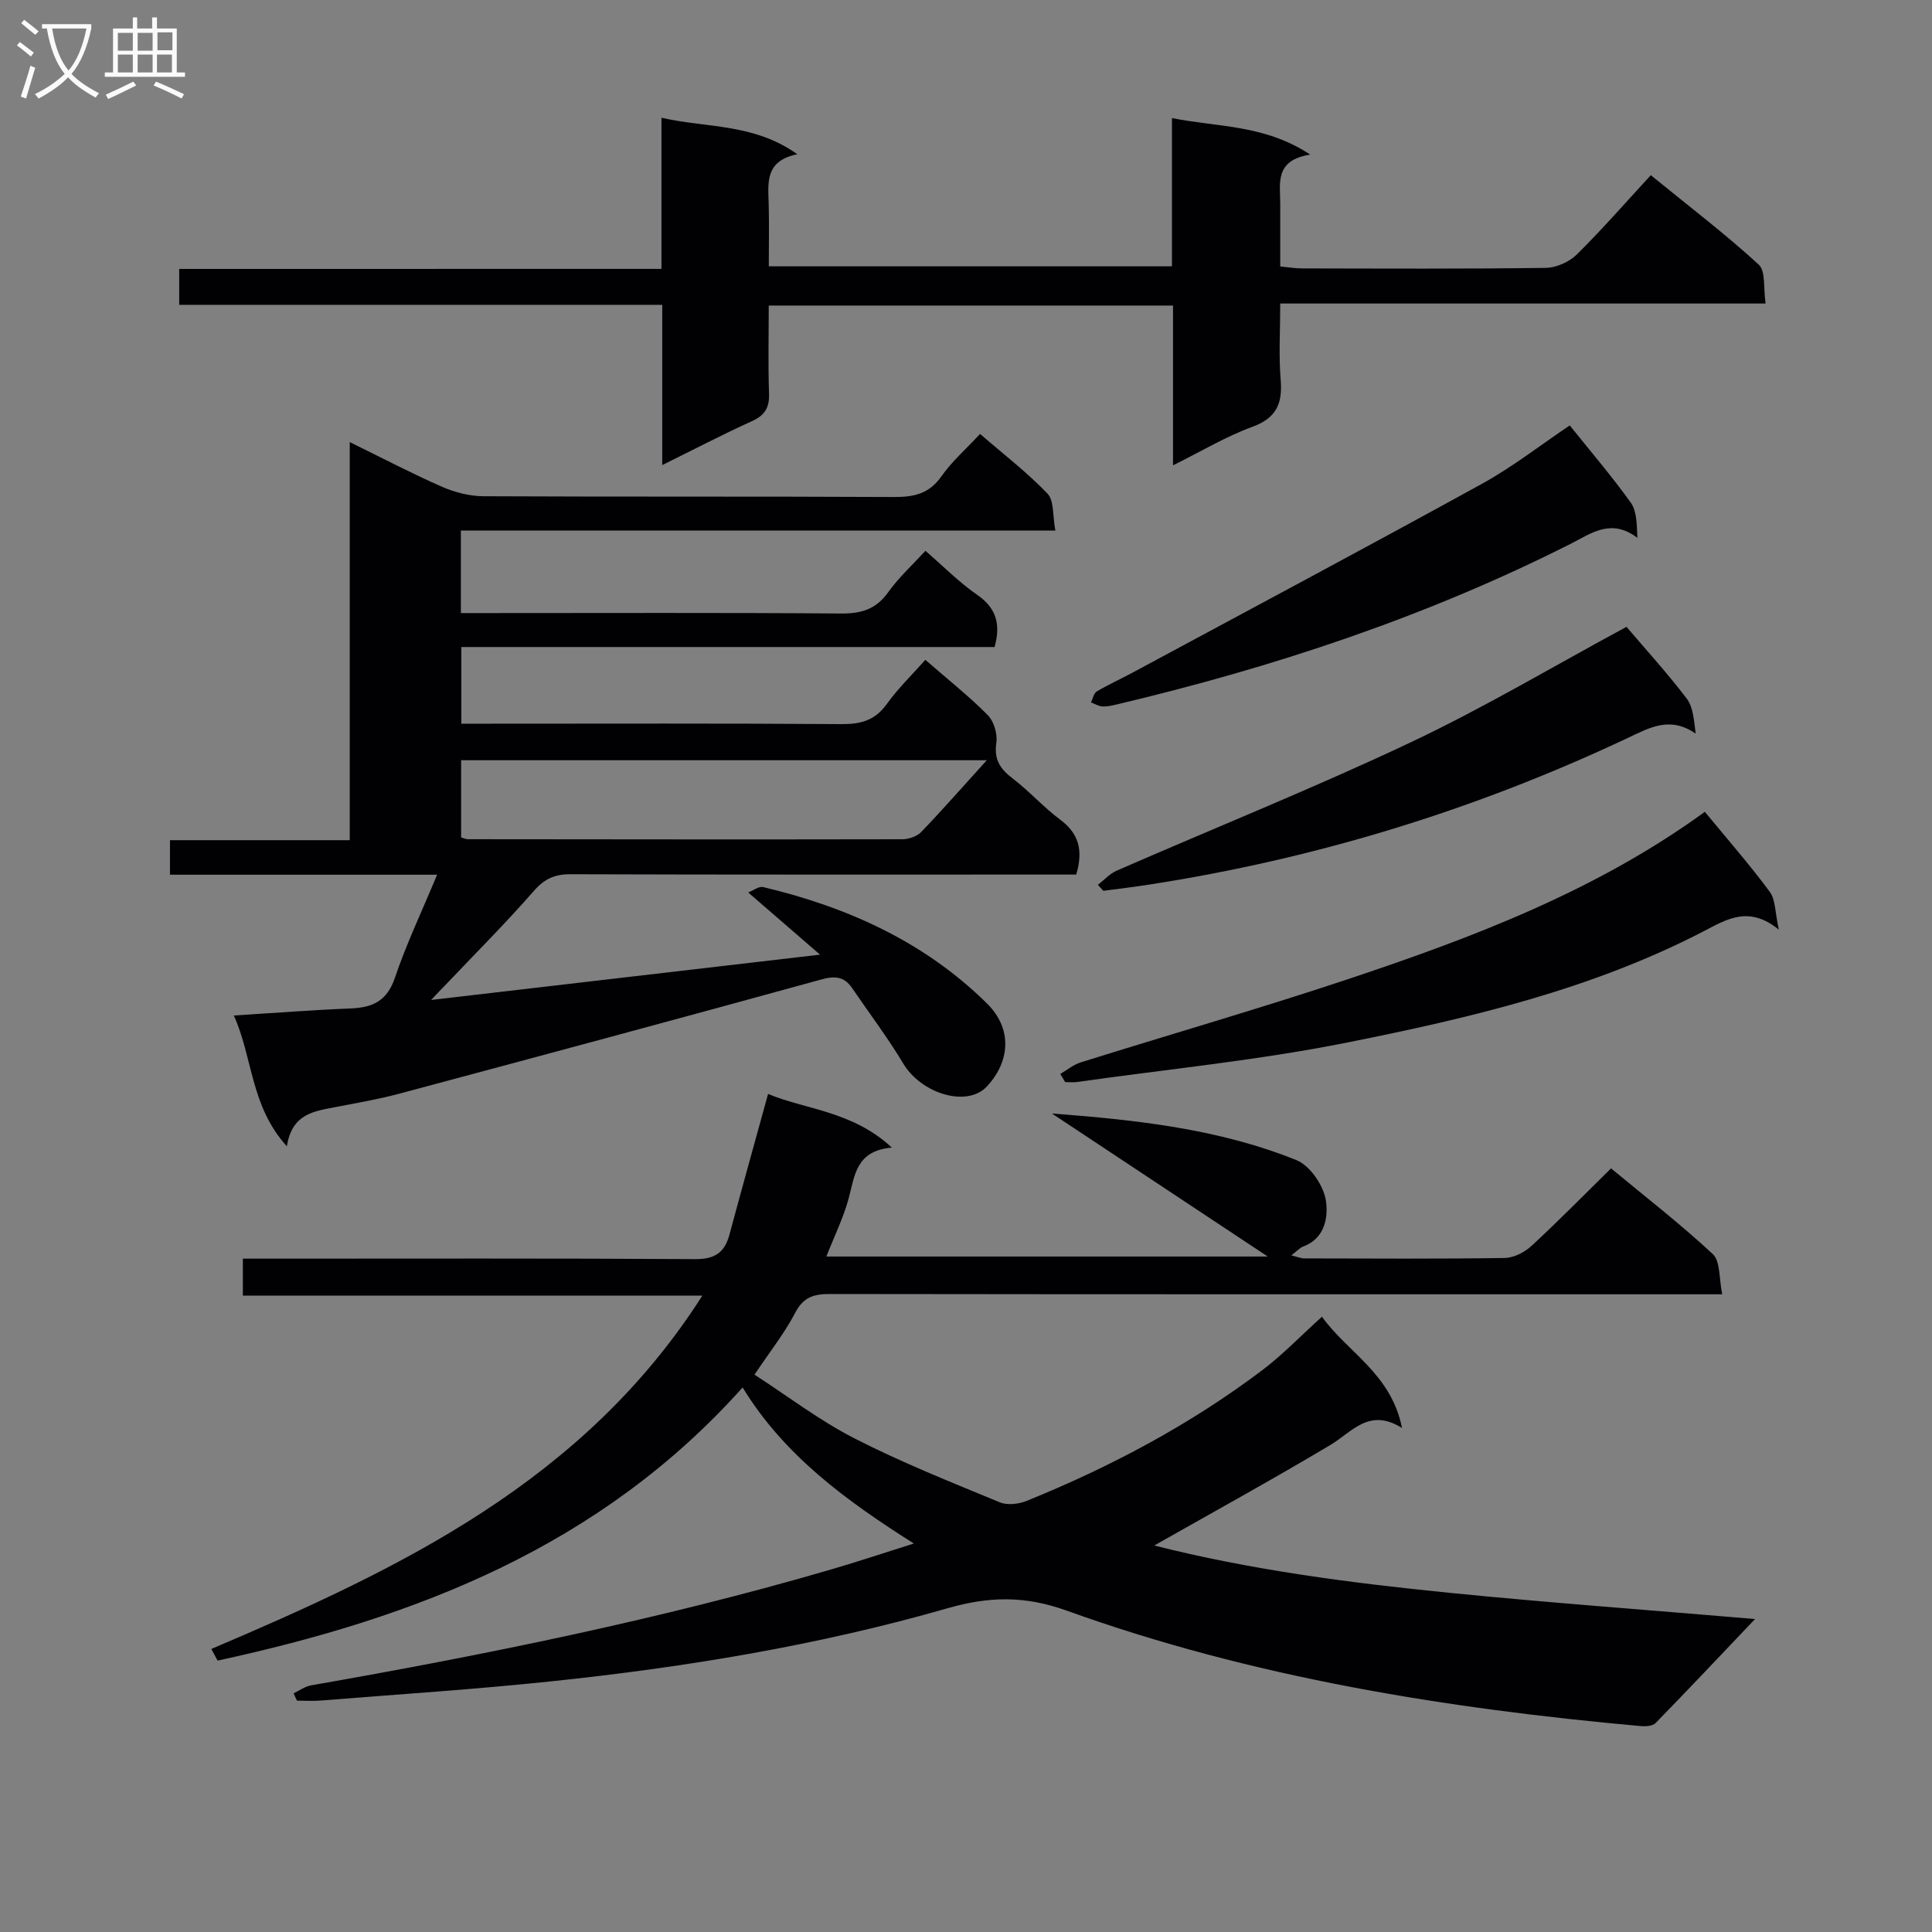 <svg enable-background="new 0 0 400 400" viewBox="0 0 400 400" xmlns="http://www.w3.org/2000/svg"><rect x="0" y="0" width="400" height="400" fill="#808080" stroke="none"/><g fill="#010104"><path d="m60.79 350.58c1.21-.57 2.37-1.43 3.65-1.65 36.29-6.36 72.36-13.69 107.76-24.03 5.42-1.58 10.78-3.37 17-5.33-14.02-8.89-26.83-18.21-35.45-32.31-29.51 32.99-67.67 47.67-108.7 56.55-.43-.8-.86-1.61-1.3-2.41 39.12-16.63 77.16-34.74 101.67-73.16-32.14 0-63.47 0-95.14 0 0-2.61 0-4.68 0-7.65h5.62c29.33 0 58.65-.09 87.98.1 4.09.03 6.15-1.33 7.15-5.09 2.57-9.57 5.24-19.11 7.99-29.11 7.83 3.27 17.49 3.53 25.63 11.11-7.43.63-7.68 5.77-8.94 10.5-1.06 3.96-2.92 7.71-4.62 12.05h91.38c-15.4-10.21-30.04-19.91-44.68-29.61 17.47 1.32 34.59 3.18 50.64 9.66 2.8 1.13 5.6 5.25 6.08 8.35.5 3.27-.09 7.83-4.68 9.52-.73.27-1.3.95-2.48 1.84 1.28.31 1.98.63 2.69.63 13.83.03 27.66.12 41.49-.09 1.88-.03 4.12-1.18 5.55-2.5 5.5-5.07 10.75-10.43 16.47-16.05 6.97 5.78 14.3 11.45 21.06 17.74 1.61 1.5 1.27 5.08 1.96 8.33-2.89 0-4.85 0-6.8 0-59.32 0-118.64.02-177.96-.06-3.29 0-5.46.61-7.15 3.85-2.21 4.24-5.24 8.05-8.45 12.85 6.83 4.41 13.43 9.47 20.7 13.19 9.74 4.99 19.97 9.05 30.09 13.24 1.57.65 3.93.37 5.59-.31 17.32-7.02 33.75-15.74 48.7-27.01 4.23-3.19 7.93-7.07 12.41-11.11 5.29 7.41 14.33 11.76 16.57 23.04-6.83-4.27-10.31.82-14.85 3.53-11.96 7.13-24.17 13.84-36.44 20.8 19.85 5.03 40.41 7.73 61.04 9.79 20.79 2.07 41.64 3.59 63.35 5.43-7.15 7.51-13.81 14.59-20.6 21.54-.61.63-2.06.72-3.08.63-40.47-3.66-80.47-10.09-118.82-23.9-8.82-3.18-16.27-2.92-24.71-.49-26.86 7.71-54.35 12.22-82.1 15.13-15.86 1.67-31.78 2.69-47.68 3.97-1.62.13-3.26.02-4.89.02-.25-.48-.47-1-.7-1.52z"/><path d="m89.26 207.03c27.17-3.16 53.13-6.19 80.52-9.38-5.27-4.56-9.78-8.46-14.88-12.88 1.06-.4 2.22-1.32 3.11-1.11 17.43 4.14 33.33 11.3 46.28 24.04 5.45 5.35 4.78 12.17.02 17.25-4.12 4.4-13.56 1.48-17.29-4.74-3.23-5.39-7.05-10.43-10.59-15.63-1.66-2.43-3.57-2.57-6.43-1.78-29.08 8.01-58.21 15.84-87.34 23.64-4.32 1.16-8.75 1.9-13.14 2.76-4.41.86-9.06 1.31-10.13 8.13-7.59-8.39-7.02-18.37-10.98-27.08 8.6-.54 16.38-1.15 24.17-1.46 4.53-.18 7.54-1.51 9.17-6.32 2.37-7.02 5.58-13.75 8.75-21.37-18.97 0-37.02 0-55.31 0 0-2.59 0-4.66 0-7.15h37.22c0-27.45 0-54.49 0-82.42 6.98 3.42 12.98 6.57 19.17 9.28 2.64 1.15 5.68 1.92 8.55 1.93 28.32.14 56.65.01 84.98.16 4.12.02 7.27-.67 9.8-4.28 2.16-3.08 5.08-5.63 8-8.78 4.85 4.2 9.75 7.96 13.96 12.36 1.4 1.46 1.05 4.59 1.63 7.65-41.34 0-82.04 0-123.08 0v17.08h5.23c24.49 0 48.99-.1 73.48.09 4.19.03 7.22-.86 9.74-4.38 2.2-3.08 5.06-5.69 7.73-8.6 3.6 3.11 6.9 6.47 10.71 9.11 3.89 2.7 4.94 5.96 3.61 10.81-36.53 0-73.26 0-110.41 0v15.87h5.27c24.49 0 48.99-.09 73.48.09 4 .03 6.93-.79 9.35-4.17 2.29-3.2 5.17-5.98 7.97-9.14 4.52 3.94 8.97 7.46 12.93 11.45 1.28 1.29 2.04 3.92 1.77 5.75-.52 3.5.84 5.43 3.43 7.4 3.43 2.62 6.34 5.93 9.8 8.5 3.92 2.91 4.77 6.44 3.31 11.36-1.84 0-3.8 0-5.76 0-32.99 0-65.98.04-98.97-.07-3.27-.01-5.38.96-7.58 3.48-5.91 6.76-12.28 13.12-18.46 19.63-.68.67-1.31 1.35-2.79 2.92zm115.04-49.63c-36.95 0-72.98 0-108.83 0v15.98c.72.2 1.03.37 1.35.37 29.99.03 59.98.07 89.97.01 1.33 0 3.04-.58 3.93-1.5 4.48-4.66 8.74-9.52 13.58-14.86z"/><path d="m136.95 55.67c0-10.82 0-20.63 0-31.29 9.37 2.15 19.02 1.09 28.13 7.55-6.76 1.38-6.05 5.93-5.93 10.3.11 4.15.02 8.31.02 12.91h83.47c0-9.95 0-19.86 0-30.69 9.68 1.92 19.18 1.32 28.63 7.56-7.45 1.16-6.21 5.97-6.21 10.22v12.94c1.64.15 3.06.4 4.48.4 16.83.03 33.67.12 50.5-.11 2.18-.03 4.84-1.22 6.41-2.76 5.21-5.14 10.03-10.68 15.33-16.43 8.15 6.64 15.53 12.26 22.34 18.51 1.48 1.36.94 4.92 1.43 8.06-33.69 0-66.77 0-100.49 0 0 5.61-.33 10.74.09 15.81.41 4.94-.9 7.91-5.91 9.74-5.41 1.97-10.43 5.01-16.38 7.95 0-11.44 0-22.14 0-33.08-28.02 0-55.46 0-83.7 0 0 6.05-.15 12.15.06 18.24.1 2.91-.87 4.49-3.54 5.7-6.04 2.73-11.93 5.81-18.57 9.09 0-11.28 0-21.96 0-33.18-33.61 0-66.67 0-100.01 0 0-2.62 0-4.7 0-7.43 33.17-.01 66.23-.01 99.85-.01z"/><path d="m219.52 222.35c1.41-.82 2.73-1.93 4.25-2.4 18.35-5.75 36.85-11.08 55.09-17.15 26.03-8.67 51.64-18.38 74.11-34.72 4.61 5.6 9.26 10.91 13.44 16.56 1.21 1.63 1.08 4.26 1.88 7.83-6.17-5-10.67-2.21-15.46.28-23.22 12.07-48.48 18.01-73.83 23.08-18.49 3.7-37.35 5.54-56.05 8.19-.79.11-1.62.01-2.42.01-.34-.57-.68-1.12-1.01-1.68z"/><path d="m336.75 129.78c3.98 4.68 8.45 9.57 12.45 14.83 1.36 1.79 1.52 4.49 1.87 7.28-5.32-3.69-9.53-1.24-14.17.95-31.55 14.87-64.58 24.99-99.07 30.32-3.11.48-6.23.86-9.36 1.27-.09.01-.21-.21-1.17-1.24 1.34-1.02 2.48-2.32 3.92-2.94 20.25-8.84 40.78-17.08 60.75-26.51 15.29-7.22 29.87-15.92 44.78-23.96z"/><path d="m325 88.08c4.46 5.56 8.78 10.6 12.62 15.97 1.25 1.74 1.26 4.37 1.38 7.3-5.44-4.11-9.53-.93-13.77 1.22-29.92 15.12-61.49 25.58-94.04 33.28-.97.23-1.98.47-2.95.41-.8-.05-1.57-.54-2.36-.83.38-.78.56-1.9 1.19-2.27 2.43-1.44 5.02-2.61 7.51-3.95 24.12-12.99 48.29-25.86 72.29-39.07 6.36-3.51 12.16-8.06 18.13-12.06z"/></g><path d="m6.4 11.7c-1-.8-1.9-1.6-2.9-2.3l.6-.7c.9.7 1.9 1.4 2.9 2.2zm-2.1 8.3c.7-2.1 1.4-4.2 2-6.4.2.1.6.3 1 .4-.7 2.3-1.3 4.4-1.9 6.4zm3-12.8c-1.1-.9-2.1-1.7-2.9-2.4l.6-.7c1 .8 2 1.5 3 2.4zm1.4-1.3v-.9h10.2v.9c-.9 4.2-2.3 7.3-4.1 9.4 1.3 1.4 3.2 2.7 5.7 4-.2.2-.4.5-.7.9-2.5-1.4-4.4-2.7-5.7-4.2-1.4 1.5-3.5 3-6.1 4.4 0 0 0 0-.1-.1-.3-.4-.5-.7-.7-.8 2.7-1.3 4.7-2.8 6.2-4.2-1.8-2.2-3-5.3-3.7-9.4zm9.2 0h-7.1c.6 3.8 1.7 6.7 3.4 8.7 1.7-2 2.9-4.8 3.7-8.7z" fill="#fbfafa"/><path d="m31.6 3.6h.9v2.3h4.1v9.1h1.7v.9h-16.6v-.9h1.7v-9.1h4.1v-2.3h.9v2.3h3.1v-2.3zm-4 13.3.6.8c-1.9.9-3.8 1.9-5.8 2.8-.2-.3-.3-.6-.5-.9 2-.9 3.9-1.8 5.7-2.7zm-3.2-10.1v3.7h3.1v-3.7zm0 4.5v3.7h3.1v-3.7zm4.1-4.5v3.7h3.1v-3.7zm0 4.5v3.7h3.1v-3.7zm9.1 9.1c-2.1-1.1-4.1-2-5.8-2.7l.5-.8c2.2.9 4.1 1.8 5.8 2.6zm-1.9-13.7h-3.1v3.7h3.1v-3.6zm-3.2 4.6v3.7h3.1v-3.7z" fill="#fbfafa"/></svg>